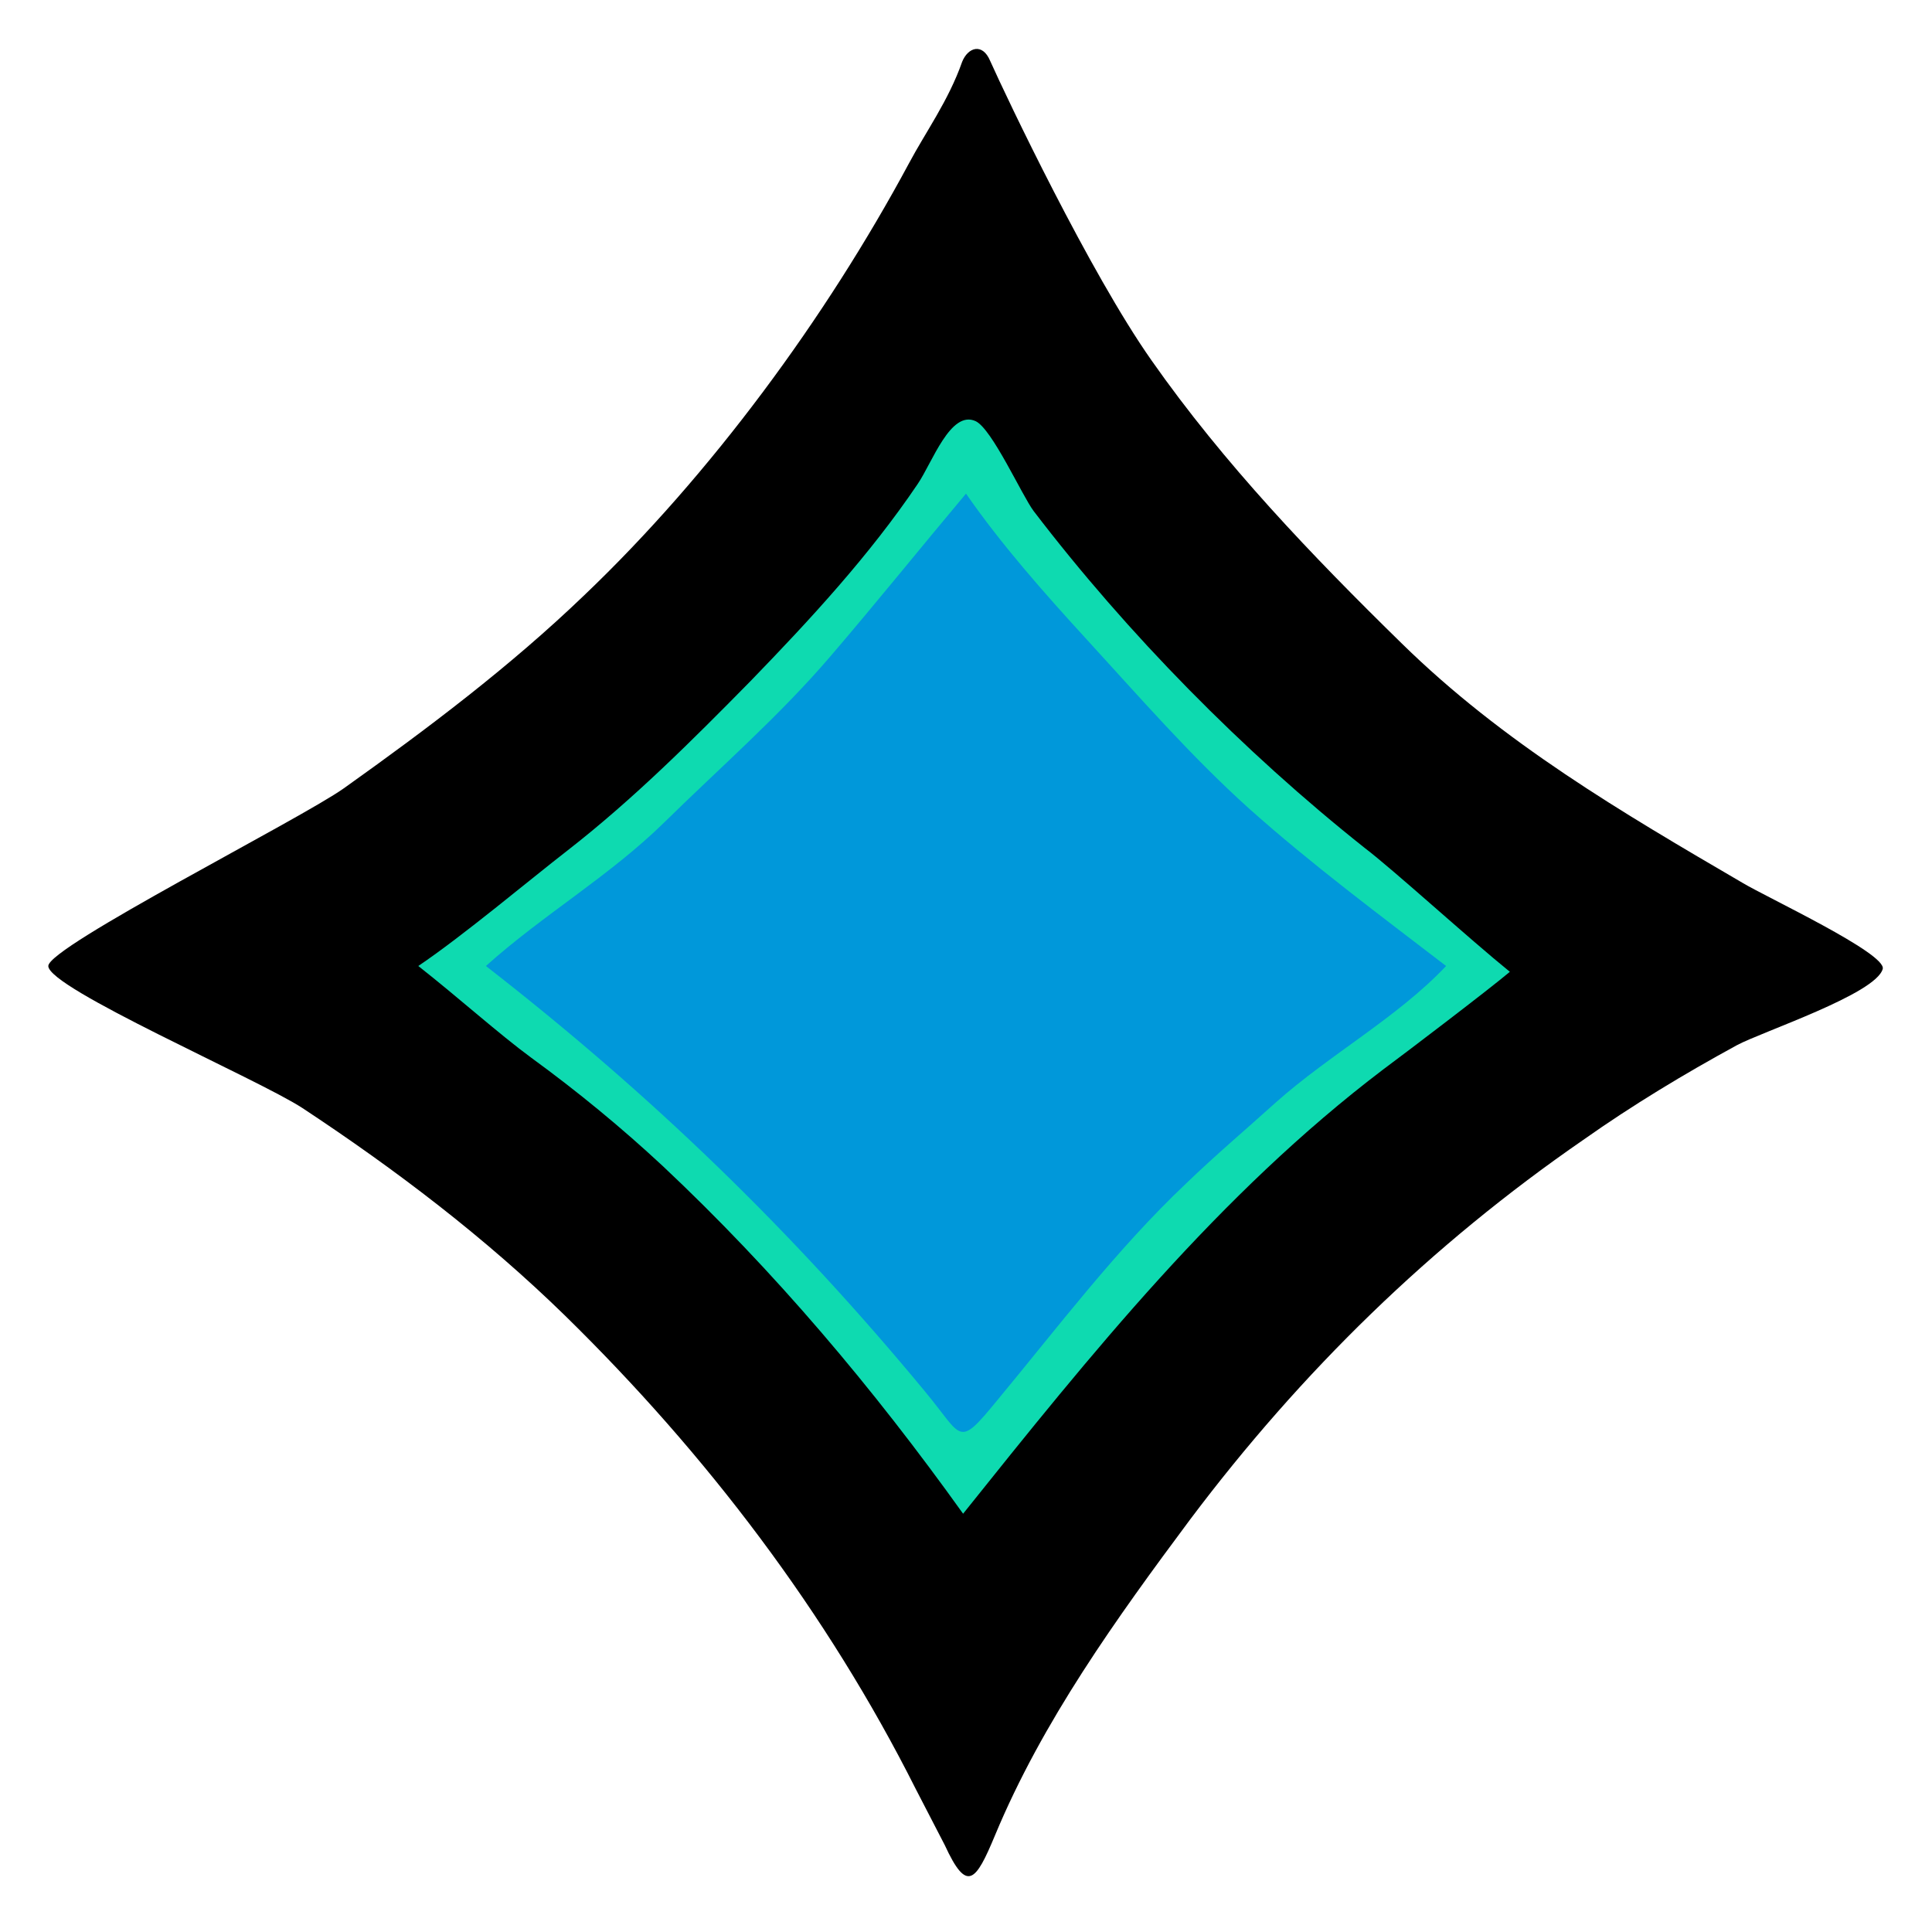 <svg xmlns="http://www.w3.org/2000/svg" viewBox="0 0 200 200"><path fill-rule="evenodd" d="M5 100c0 2.3 21.7 11.7 26.3 14.7 9.7 6.4 18.9 13.4 27.2 21.5 14.6 14.3 27.1 30.7 36.3 49 1 1.9 2 3.9 3 5.8 2.3 5 3.2 3.8 5.2-1 4.9-11.8 12.6-22.5 20.2-32.7 11.5-15.3 24.9-28.4 40.7-39.3 5.1-3.6 10.4-6.8 15.9-9.8 2.6-1.4 14.4-5.3 15.1-7.9.4-1.6-12-7.4-14.5-8.9-12.5-7.3-24.8-14.5-35.3-24.8-9.3-9.1-18.4-18.6-25.9-29.3-6.4-9.1-15-27.2-16.7-31-.8-1.9-2.3-1.4-2.9.1-1.4 4-3.8 7.3-5.5 10.5-8.6 16-20.5 32.2-33.6 44.7-7.7 7.4-16.2 13.8-24.9 20C31.1 84.8 5 98 5 100z" clip-rule="evenodd"/><path fill="#0edab0" fill-rule="evenodd" d="M43.3 100c4.2 3.3 8.3 7 11.7 9.5 4.8 3.5 9.3 7.2 13.6 11.2 11.6 10.9 21.8 23 31.1 36 13.2-16.5 26.5-33.1 43.5-46 2.3-1.7 11.1-8.4 13.1-10.1-4.2-3.4-12.1-10.6-15-12.8-12.6-10-24.6-22.2-34.3-34.9-1.2-1.6-4.3-8.5-6-9.3-2.6-1.2-4.5 4.3-6 6.5-5 7.4-11.1 14-17.3 20.4-6 6.1-12.1 12.2-18.9 17.5-4 3.1-10.9 8.9-15.5 12z" clip-rule="evenodd"/><path fill="#0098da" fill-rule="evenodd" d="M50.3 100c17.1 13.3 31.7 27.4 45.5 44.1 3.9 4.7 3.3 5.9 7.4.9 6.3-7.6 12.4-15.7 19.6-22.5 3-2.9 6.2-5.6 9.3-8.4 5.5-4.9 12.6-8.8 17.6-14.1-6.9-5.3-13.9-10.5-20.4-16.3-6.1-5.5-11.3-11.5-16.8-17.5-4.4-4.8-8.9-9.9-12.5-15.1-4.7 5.6-9.2 11.2-14 16.8-5.3 6.2-11.4 11.5-17.2 17.2-5.7 5.6-12.6 9.6-18.5 14.9z" clip-rule="evenodd"/></svg>